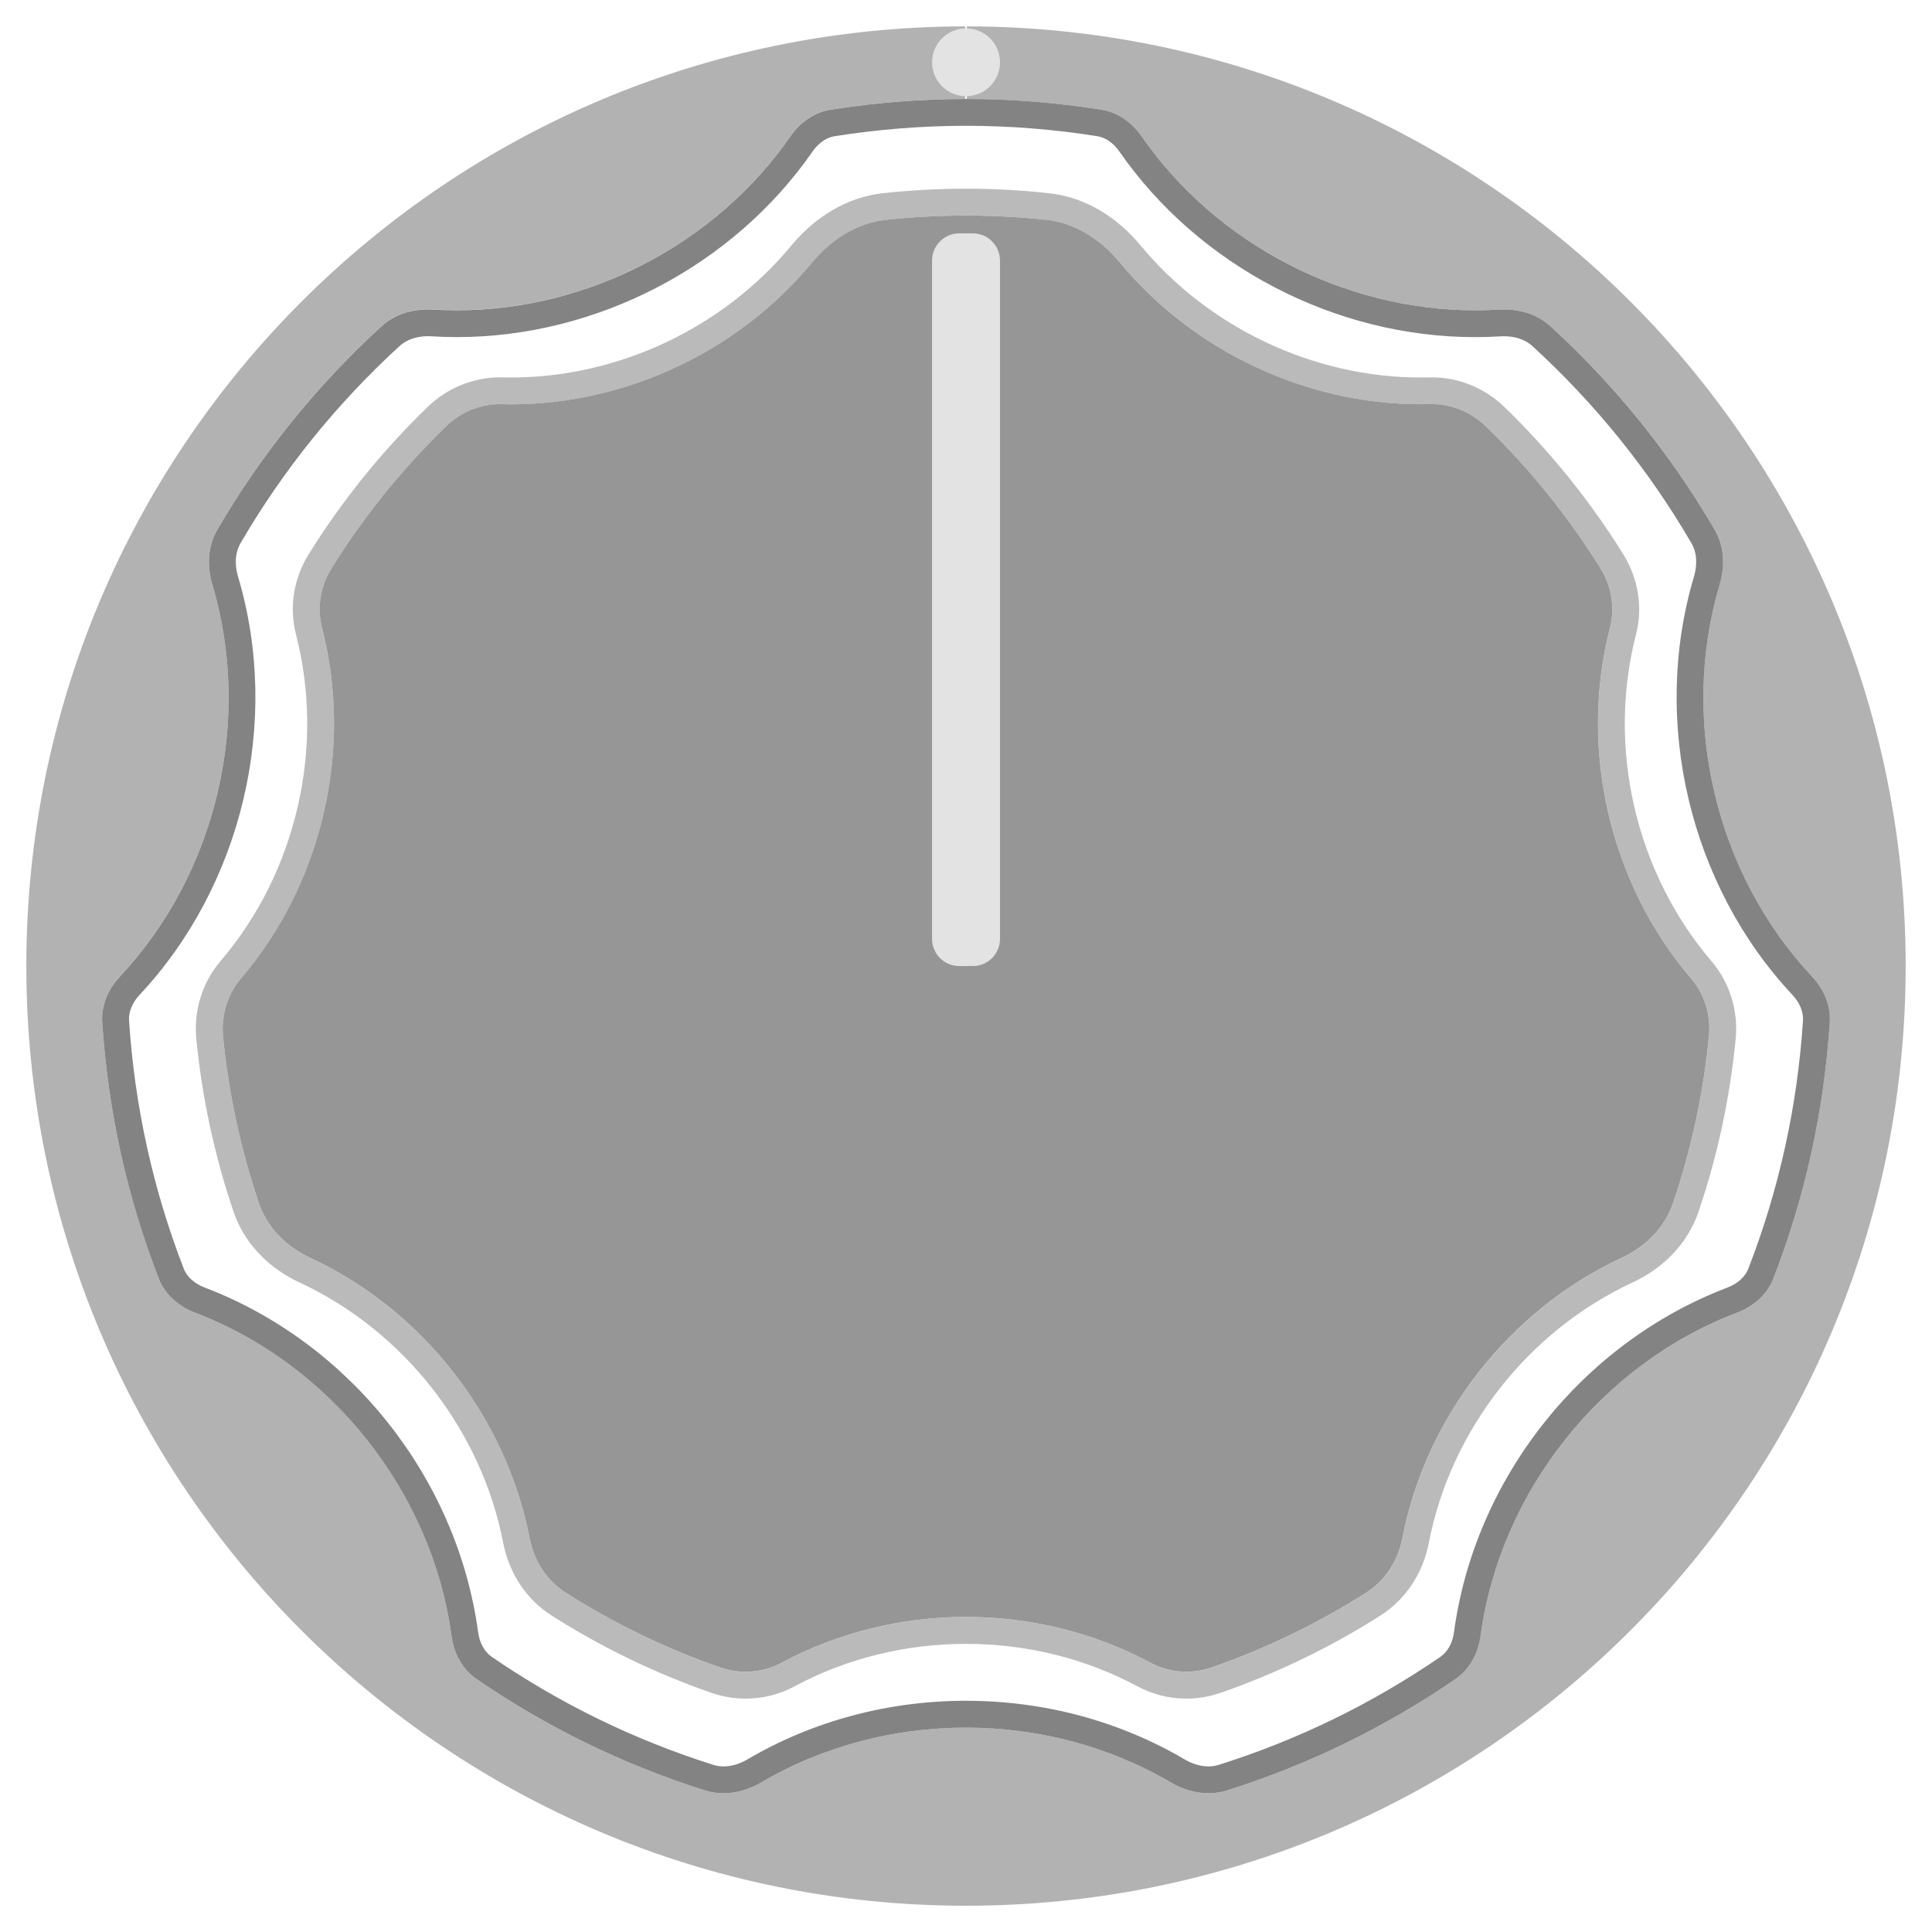 <?xml version="1.0" encoding="UTF-8" standalone="no"?>
<svg
   version="1.0"
   id="svg16908"
   x="0px"
   y="0px"
   width="54px"
   height="54.002px"
   viewBox="0 0 54 54.002"
   enable-background="new 0 0 54 54.002"
   xml:space="preserve"
   sodipodi:docname="Davies1900hLargeLightGrey.svg"
   inkscape:version="1.2.2 (b0a84865, 2022-12-01)"
   xmlns:inkscape="http://www.inkscape.org/namespaces/inkscape"
   xmlns:sodipodi="http://sodipodi.sourceforge.net/DTD/sodipodi-0.dtd"
   xmlns="http://www.w3.org/2000/svg"
   xmlns:svg="http://www.w3.org/2000/svg"
   xmlns:rdf="http://www.w3.org/1999/02/22-rdf-syntax-ns#"
   xmlns:cc="http://creativecommons.org/ns#"
   xmlns:dc="http://purl.org/dc/elements/1.1/"><defs
   id="defs18" />
<sodipodi:namedview
   bordercolor="#666666"
   borderopacity="1.0"
   fit-margin-bottom="0"
   fit-margin-left="0"
   fit-margin-right="0"
   fit-margin-top="0"
   id="base"
   inkscape:current-layer="svg16908"
   inkscape:cx="18.372149"
   inkscape:cy="24.811872"
   inkscape:document-rotation="0"
   inkscape:document-units="mm"
   inkscape:pageopacity="0.0"
   inkscape:pageshadow="2"
   inkscape:window-height="1205"
   inkscape:window-maximized="0"
   inkscape:window-width="1390"
   inkscape:window-x="1033"
   inkscape:window-y="99"
   inkscape:zoom="7.919596"
   pagecolor="#ffffff"
   showgrid="false"
   units="px"
   inkscape:showpageshadow="2"
   inkscape:pagecheckerboard="0"
   inkscape:deskcolor="#d1d1d1">
	</sodipodi:namedview>
<path
   opacity="0.47"
   fill="#5C5C5C"
   enable-background="new    "
   d="M27.023,0.737v2.03  c1.279,0.001,2.535,0.104,3.76,0.298c0.463,0.074,0.856,0.36,1.124,0.746  c2.219,3.196,6.103,5.08,9.985,4.842c0.527-0.032,1.056,0.11,1.445,0.466  c1.801,1.648,3.353,3.564,4.588,5.687c0.269,0.463,0.292,1.019,0.139,1.532  c-1.127,3.787-0.122,8.073,2.584,10.959c0.326,0.347,0.525,0.802,0.494,1.278  c-0.163,2.511-0.706,4.917-1.577,7.16c-0.176,0.452-0.558,0.781-1.012,0.953  c-3.8,1.446-6.628,5.007-7.172,9.037c-0.065,0.481-0.298,0.929-0.698,1.203  c-1.947,1.336-4.099,2.393-6.397,3.117c-0.524,0.165-1.086,0.055-1.56-0.224  c-3.476-2.044-7.978-2.044-11.453,0c-0.474,0.279-1.035,0.389-1.56,0.224  c-2.298-0.724-4.45-1.781-6.395-3.117c-0.4-0.275-0.633-0.723-0.698-1.204  c-0.545-4.03-3.373-7.592-7.172-9.037c-0.453-0.172-0.836-0.501-1.011-0.953  c-0.871-2.243-1.414-4.649-1.58-7.161c-0.031-0.476,0.168-0.93,0.494-1.278  c2.706-2.885,3.713-7.171,2.585-10.959c-0.153-0.513-0.131-1.07,0.139-1.532  c1.236-2.123,2.788-4.039,4.588-5.687c0.39-0.357,0.919-0.499,1.446-0.467  c3.883,0.239,7.766-1.645,9.985-4.842c0.267-0.385,0.661-0.672,1.124-0.745  c1.226-0.195,2.481-0.297,3.76-0.299V0.737C12.482,0.749,0.736,12.504,0.736,27  c0,14.506,11.758,26.266,26.264,26.266c14.506,0,26.264-11.761,26.264-26.266  C53.264,12.504,41.518,0.749,27.023,0.737z"
   id="path3" />
<g
   id="path109720_00000161623284270420770010000002804528334434327450_"
   inkscape:connector-curvature="0"
   opacity="1"
   enable-background="new    ">
	<g
   id="g7">
		<path
   fill="#1F1F1F"
   d="M27,3.516c1.22,0,2.453,0.098,3.665,0.29    c0.318,0.05,0.528,0.293,0.625,0.433c2.22,3.198,6.028,5.184,9.939,5.184    c0.236,0,0.472-0.007,0.708-0.022c0.033-0.002,0.066-0.003,0.099-0.003    c0.319,0,0.601,0.097,0.794,0.274c1.76,1.611,3.256,3.465,4.447,5.511    c0.201,0.345,0.129,0.737,0.068,0.941c-1.201,4.034-0.119,8.62,2.756,11.685    c0.202,0.215,0.308,0.476,0.293,0.716c-0.156,2.393-0.67,4.727-1.528,6.937    c-0.088,0.226-0.299,0.417-0.579,0.524c-4.065,1.546-7.067,5.329-7.648,9.638    c-0.04,0.297-0.178,0.547-0.379,0.685c-1.908,1.31-3.994,2.326-6.198,3.02    c-0.09,0.028-0.186,0.043-0.285,0.043c-0.218,0-0.449-0.068-0.669-0.198    c-1.82-1.071-3.932-1.637-6.107-1.637s-4.286,0.566-6.107,1.637    c-0.22,0.129-0.451,0.198-0.669,0.198c-0.099,0-0.195-0.014-0.285-0.043    c-2.205-0.695-4.29-1.711-6.196-3.02c-0.201-0.138-0.339-0.388-0.38-0.686    c-0.583-4.309-3.585-8.092-7.648-9.638c-0.28-0.106-0.491-0.297-0.579-0.523    c-0.858-2.209-1.373-4.543-1.53-6.938c-0.016-0.24,0.091-0.5,0.292-0.715    c2.876-3.066,3.958-7.653,2.756-11.686c-0.061-0.203-0.132-0.596,0.068-0.941    c1.191-2.046,2.687-3.9,4.446-5.511c0.193-0.177,0.475-0.274,0.794-0.274    c0.033,0,0.066,0.001,0.099,0.003c0.236,0.015,0.472,0.022,0.708,0.022    c3.911,0,7.719-1.986,9.939-5.184c0.097-0.14,0.307-0.382,0.625-0.432    C24.548,3.614,25.781,3.516,27,3.516 M27,2.766c-1.287,0-2.549,0.104-3.783,0.299    c-0.463,0.074-0.856,0.36-1.124,0.746c-2.092,3.014-5.665,4.862-9.323,4.862    c-0.221,0-0.441-0.007-0.662-0.02c-0.048-0.003-0.097-0.004-0.145-0.004    c-0.478,0-0.947,0.147-1.301,0.471c-1.8,1.648-3.352,3.564-4.588,5.686    c-0.269,0.463-0.292,1.019-0.139,1.532c1.129,3.787,0.122,8.073-2.584,10.958    c-0.326,0.347-0.525,0.802-0.494,1.278c0.165,2.511,0.708,4.918,1.58,7.161    c0.175,0.452,0.558,0.781,1.011,0.953c3.798,1.445,6.626,5.007,7.172,9.037    c0.065,0.481,0.298,0.929,0.698,1.203c1.945,1.336,4.097,2.393,6.395,3.117    c0.168,0.053,0.339,0.077,0.51,0.077c0.364,0,0.727-0.112,1.05-0.301    c1.738-1.022,3.732-1.533,5.727-1.533s3.989,0.511,5.727,1.533    c0.322,0.19,0.685,0.301,1.05,0.301c0.171,0,0.343-0.025,0.51-0.077    c2.299-0.724,4.45-1.781,6.397-3.117c0.4-0.275,0.633-0.722,0.698-1.203    c0.543-4.03,3.371-7.592,7.172-9.037c0.453-0.172,0.836-0.501,1.012-0.953    c0.871-2.243,1.414-4.649,1.577-7.16c0.031-0.475-0.168-0.93-0.494-1.278    c-2.706-2.885-3.711-7.172-2.584-10.958c0.153-0.513,0.13-1.069-0.139-1.532    c-1.236-2.123-2.788-4.039-4.588-5.687c-0.354-0.324-0.822-0.471-1.3-0.471    c-0.048,0-0.097,0.002-0.145,0.004c-0.221,0.014-0.441,0.02-0.662,0.02    c-3.656,0-7.231-1.847-9.323-4.862c-0.268-0.385-0.66-0.672-1.124-0.746    C29.55,2.87,28.287,2.766,27,2.766L27,2.766z"
   id="path5"
   style="fill:#838383;fill-opacity:1" />
	</g>
</g>
<g
   id="path109720_00000155831737055662349650000008503574696319157933_"
   inkscape:connector-curvature="0"
   opacity="1">
	<path
   fill="#808080"
   d="M27,6.024c0.747,0,1.502,0.041,2.246,0.122c0.757,0.083,1.487,0.506,2.055,1.192   c2.054,2.482,5.199,3.963,8.412,3.963c0.086,0,0.172-0.001,0.257-0.003l0.052-0.001   c0.56,0,1.095,0.22,1.508,0.621c1.228,1.191,2.306,2.526,3.205,3.97   c0.312,0.501,0.408,1.108,0.265,1.664c-0.874,3.385-0.007,7.139,2.263,9.795   c0.383,0.448,0.562,1.027,0.503,1.629c-0.156,1.588-0.493,3.154-1.002,4.652   c-0.225,0.662-0.739,1.208-1.448,1.537c-3.122,1.448-5.465,4.442-6.115,7.816   c-0.127,0.657-0.49,1.205-1.023,1.543c-1.349,0.856-2.798,1.557-4.305,2.082   c-0.232,0.081-0.472,0.121-0.715,0.121c-0.351,0-0.699-0.087-1.007-0.253   c-1.556-0.836-3.337-1.278-5.15-1.278c-1.813,0-3.594,0.442-5.15,1.279   c-0.308,0.165-0.656,0.253-1.007,0.253c-0.243,0-0.484-0.041-0.716-0.121   c-1.507-0.525-2.954-1.224-4.302-2.08c-0.533-0.339-0.897-0.888-1.024-1.545   c-0.652-3.373-2.995-6.368-6.115-7.815c-0.709-0.329-1.223-0.875-1.448-1.536   c-0.509-1.498-0.846-3.064-1.003-4.654c-0.058-0.593,0.124-1.186,0.502-1.627   c2.271-2.657,3.139-6.411,2.264-9.796c-0.144-0.556-0.047-1.163,0.265-1.664   c0.898-1.443,1.976-2.779,3.204-3.97c0.413-0.4,0.949-0.621,1.509-0.621l0.052,0.001   c0.086,0.002,0.171,0.003,0.257,0.003c3.213,0,6.358-1.482,8.412-3.963   c0.568-0.686,1.298-1.109,2.055-1.192C25.499,6.066,26.255,6.024,27,6.024 M27,5.274   c-0.786,0-1.563,0.043-2.327,0.127c-1.014,0.11-1.902,0.674-2.552,1.459   c-1.908,2.305-4.839,3.691-7.834,3.691c-0.08,0-0.159-0.001-0.239-0.003   c-0.023-0-0.047-0.001-0.07-0.001c-0.76,0-1.484,0.302-2.031,0.832   c-1.266,1.227-2.383,2.607-3.319,4.112c-0.418,0.672-0.552,1.481-0.354,2.248   c0.815,3.155,0.01,6.643-2.108,9.121c-0.517,0.605-0.756,1.396-0.678,2.188   c0.165,1.67,0.518,3.285,1.04,4.821c0.303,0.891,0.988,1.579,1.842,1.976   c2.913,1.351,5.084,4.12,5.694,7.277c0.162,0.838,0.639,1.579,1.359,2.036   c1.387,0.881,2.881,1.607,4.458,2.156c0.313,0.109,0.638,0.163,0.962,0.163   c0.471,0,0.938-0.114,1.362-0.342c1.475-0.793,3.135-1.189,4.795-1.189   c1.66,0,3.32,0.396,4.795,1.189c0.424,0.228,0.892,0.342,1.362,0.342   c0.324,0,0.649-0.054,0.962-0.163c1.577-0.549,3.072-1.275,4.46-2.156   c0.72-0.457,1.196-1.198,1.358-2.035c0.608-3.157,2.78-5.926,5.694-7.277   c0.854-0.396,1.54-1.084,1.843-1.976c0.522-1.536,0.874-3.15,1.038-4.82   c0.078-0.793-0.161-1.583-0.679-2.189c-2.117-2.478-2.921-5.966-2.107-9.12   c0.198-0.767,0.064-1.576-0.354-2.248c-0.936-1.505-2.053-2.885-3.319-4.113   c-0.547-0.53-1.271-0.832-2.03-0.832c-0.023,0-0.047,0-0.07,0.001   c-0.079,0.002-0.159,0.003-0.239,0.003c-2.994,0-5.926-1.386-7.834-3.691   c-0.65-0.785-1.538-1.349-2.552-1.459C28.563,5.317,27.786,5.274,27,5.274L27,5.274z"
   id="path10"
   style="fill:#bababa;fill-opacity:1" />
</g>
<path
   id="path109722_00000132790347987467418750000015594545222572185506_"
   inkscape:connector-curvature="0"
   fill="#E3E3E3"
   d="  M27.951,1.741c0,0.526-0.427,0.948-0.951,0.948s-0.948-0.423-0.948-0.948  c0-0.526,0.425-0.948,0.948-0.948S27.951,1.216,27.951,1.741" />
<path
   opacity="1"
   fill="#4A4A4A"
   enable-background="new    "
   d="M27,6.024c-0.745,0-1.501,0.041-2.246,0.122  c-0.757,0.083-1.487,0.506-2.055,1.192c-2.054,2.481-5.198,3.963-8.412,3.963  c-0.086,0-0.171-0.001-0.257-0.003l-0.052-0.001c-0.56,0-1.096,0.22-1.509,0.621  c-1.228,1.191-2.306,2.526-3.204,3.97c-0.312,0.501-0.408,1.108-0.264,1.664  c0.875,3.385,0.007,7.138-2.264,9.796c-0.377,0.441-0.56,1.035-0.502,1.627  c0.157,1.59,0.494,3.156,1.003,4.654c0.225,0.662,0.739,1.208,1.448,1.536  c3.12,1.447,5.463,4.442,6.115,7.815c0.127,0.658,0.491,1.207,1.024,1.545  c1.348,0.856,2.795,1.556,4.302,2.08c0.232,0.081,0.472,0.121,0.716,0.121  c0.351,0,0.699-0.087,1.007-0.253c1.556-0.836,3.337-1.279,5.15-1.279  c1.813,0,3.594,0.442,5.15,1.278c0.308,0.166,0.656,0.253,1.007,0.253  c0.243,0,0.484-0.041,0.715-0.121c1.507-0.525,2.956-1.225,4.305-2.082  c0.533-0.338,0.896-0.886,1.023-1.543c0.65-3.374,2.993-6.368,6.115-7.816  c0.709-0.329,1.223-0.875,1.448-1.537c0.509-1.498,0.846-3.063,1.002-4.652  c0.059-0.602-0.119-1.18-0.503-1.629c-2.27-2.656-3.137-6.41-2.263-9.795  c0.144-0.556,0.047-1.163-0.265-1.664c-0.898-1.444-1.976-2.78-3.205-3.97  c-0.413-0.4-0.948-0.621-1.508-0.621l-0.052,0.001c-0.086,0.002-0.172,0.003-0.257,0.003  c-3.213,0-6.358-1.481-8.412-3.963c-0.568-0.686-1.298-1.11-2.055-1.192  C28.502,6.065,27.747,6.024,27,6.024L27,6.024z"
   id="path14"
   style="fill:#969696;fill-opacity:1" />
<path
   id="path109724_00000046337844363982079960000015404365734540027067_"
   inkscape:connector-curvature="0"
   fill="#E3E3E3"
   d="  M27.189,27.002h-0.377c-0.42,0-0.761-0.341-0.761-0.761V7.283c0-0.42,0.341-0.761,0.761-0.761h0.377  c0.42,0,0.761,0.341,0.761,0.761v18.958C27.951,26.662,27.61,27.002,27.189,27.002z" />
</svg>
